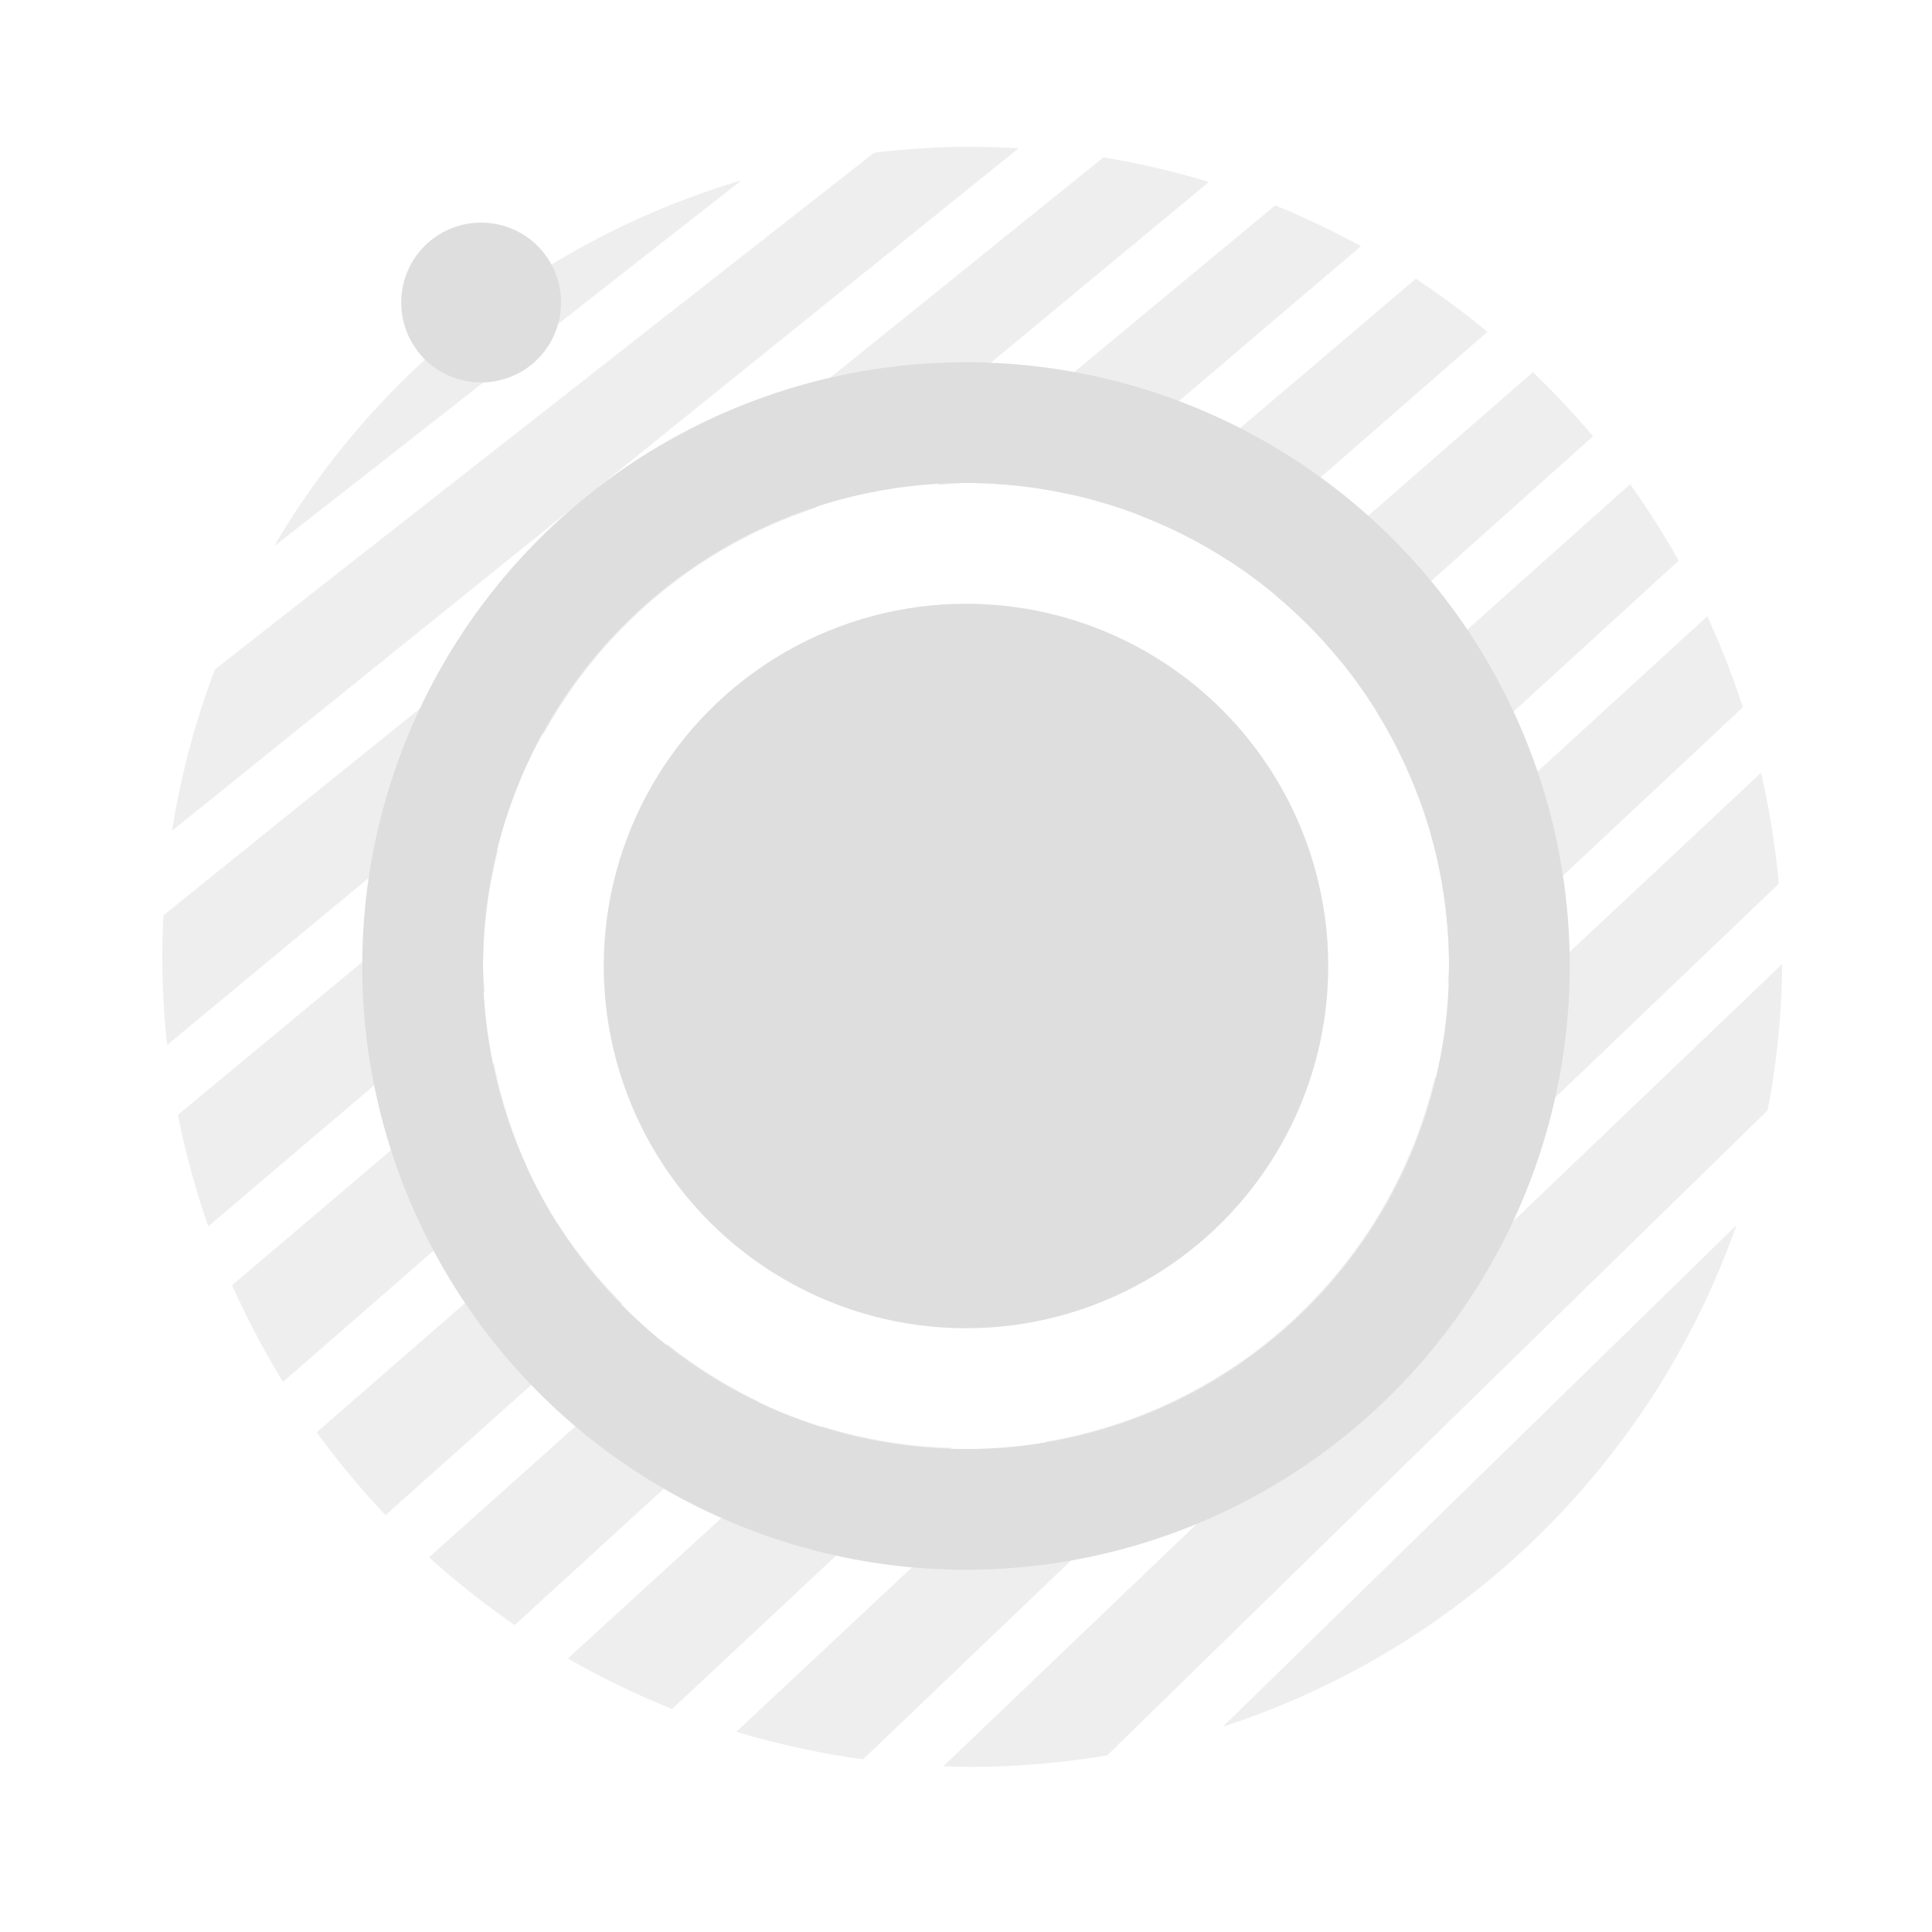 <svg xmlns="http://www.w3.org/2000/svg" width="16" height="16">
<style id="current-color-scheme" type="text/css">
.ColorScheme-Contrast{color:#dedede}
</style>
<path d="M7.969 1.215a7 7 0 0 0-.73.05L1.78 5.544a6.7 6.7 0 0 0-.355 1.336l7.011-5.652a7 7 0 0 0-.384-.012h-.084zm1.17.088L1.354 7.58a7 7 0 0 0-.01.344 7 7 0 0 0 .04.73l3.126-2.59a4 4 0 0 1 2.244-1.857l3.258-2.7a7 7 0 0 0-.873-.204m-3 .191a6.7 6.7 0 0 0-3.87 3.031l3.87-3.03zm4.422.207L7.766 4.018A4 4 0 0 1 8 4a4 4 0 0 1 .855.094l2.416-2.055a7 7 0 0 0-.71-.338m1.164.608-2.3 1.955a4 4 0 0 1 .733.369l2.16-1.885a7 7 0 0 0-.593-.44zm.97.773-2.127 1.854a4 4 0 0 1 .537.544l2.088-1.867a7 7 0 0 0-.498-.531m.805.928-2.104 1.879a4 4 0 0 1 .354.722l2.152-1.968a7 7 0 0 0-.402-.633m.639 1.094-2.23 2.04A4 4 0 0 1 12 8l-.01.145 2.444-2.288a7 7 0 0 0-.295-.753m.445 1.296-2.703 2.53a4 4 0 0 1-3.215 3.008l-2.568 2.404a7 7 0 0 0 1.05.228l7.584-7.252a7 7 0 0 0-.148-.918m-10.457.633-2.654 2.2a7 7 0 0 0 .252.923l2.29-1.947A4 4 0 0 1 4 8a4 4 0 0 1 .127-.967m10.633.95-6.947 6.644a7 7 0 0 0 .24.006 7 7 0 0 0 1.117-.096l5.469-5.342a6.7 6.7 0 0 0 .12-1.213zM4.092 8.8l-2.17 1.844a7 7 0 0 0 .422.8L4.37 9.678a4 4 0 0 1-.28-.877zm.523 1.326-1.992 1.736a7 7 0 0 0 .57.686l1.961-1.752a4 4 0 0 1-.539-.67m9.766.02L10.127 14.3a6.71 6.71 0 0 0 4.254-4.155zm-8.854.986-1.974 1.765a7 7 0 0 0 .71.561l2.022-1.85a4 4 0 0 1-.758-.476m1.278.68-2.102 1.923a7 7 0 0 0 .863.418L7.88 11.99a4 4 0 0 1-1.074-.178z" class="ColorScheme-Contrast" style="opacity:.5;stroke-width:1.144;fill:#dedede;fill-opacity:1"/>
<path d="M4.646 2.505a.66.66 0 0 1-.661.662.66.66 0 0 1-.662-.662.66.66 0 0 1 .662-.661.66.66 0 0 1 .661.661" style="fill:#dedede;stroke:none;stroke-width:.331;stroke-miterlimit:4;stroke-dasharray:none;stroke-opacity:1;fill-opacity:1"/>
<path d="M8 3a5 5 0 0 0-5 5 5 5 0 0 0 5 5 5 5 0 0 0 5-5 5 5 0 0 0-5-5m0 1a4 4 0 0 1 4 4 4 4 0 0 1-4 4 4 4 0 0 1-4-4 4 4 0 0 1 4-4" style="opacity:1;stroke-width:1.139;fill:#dedede;fill-opacity:1"/>
<circle cx="8" cy="8" r="3" style="fill:#dedede;stroke-width:1.01;stroke-linecap:round;stroke-linejoin:round;stop-color:#000"/>
</svg>
